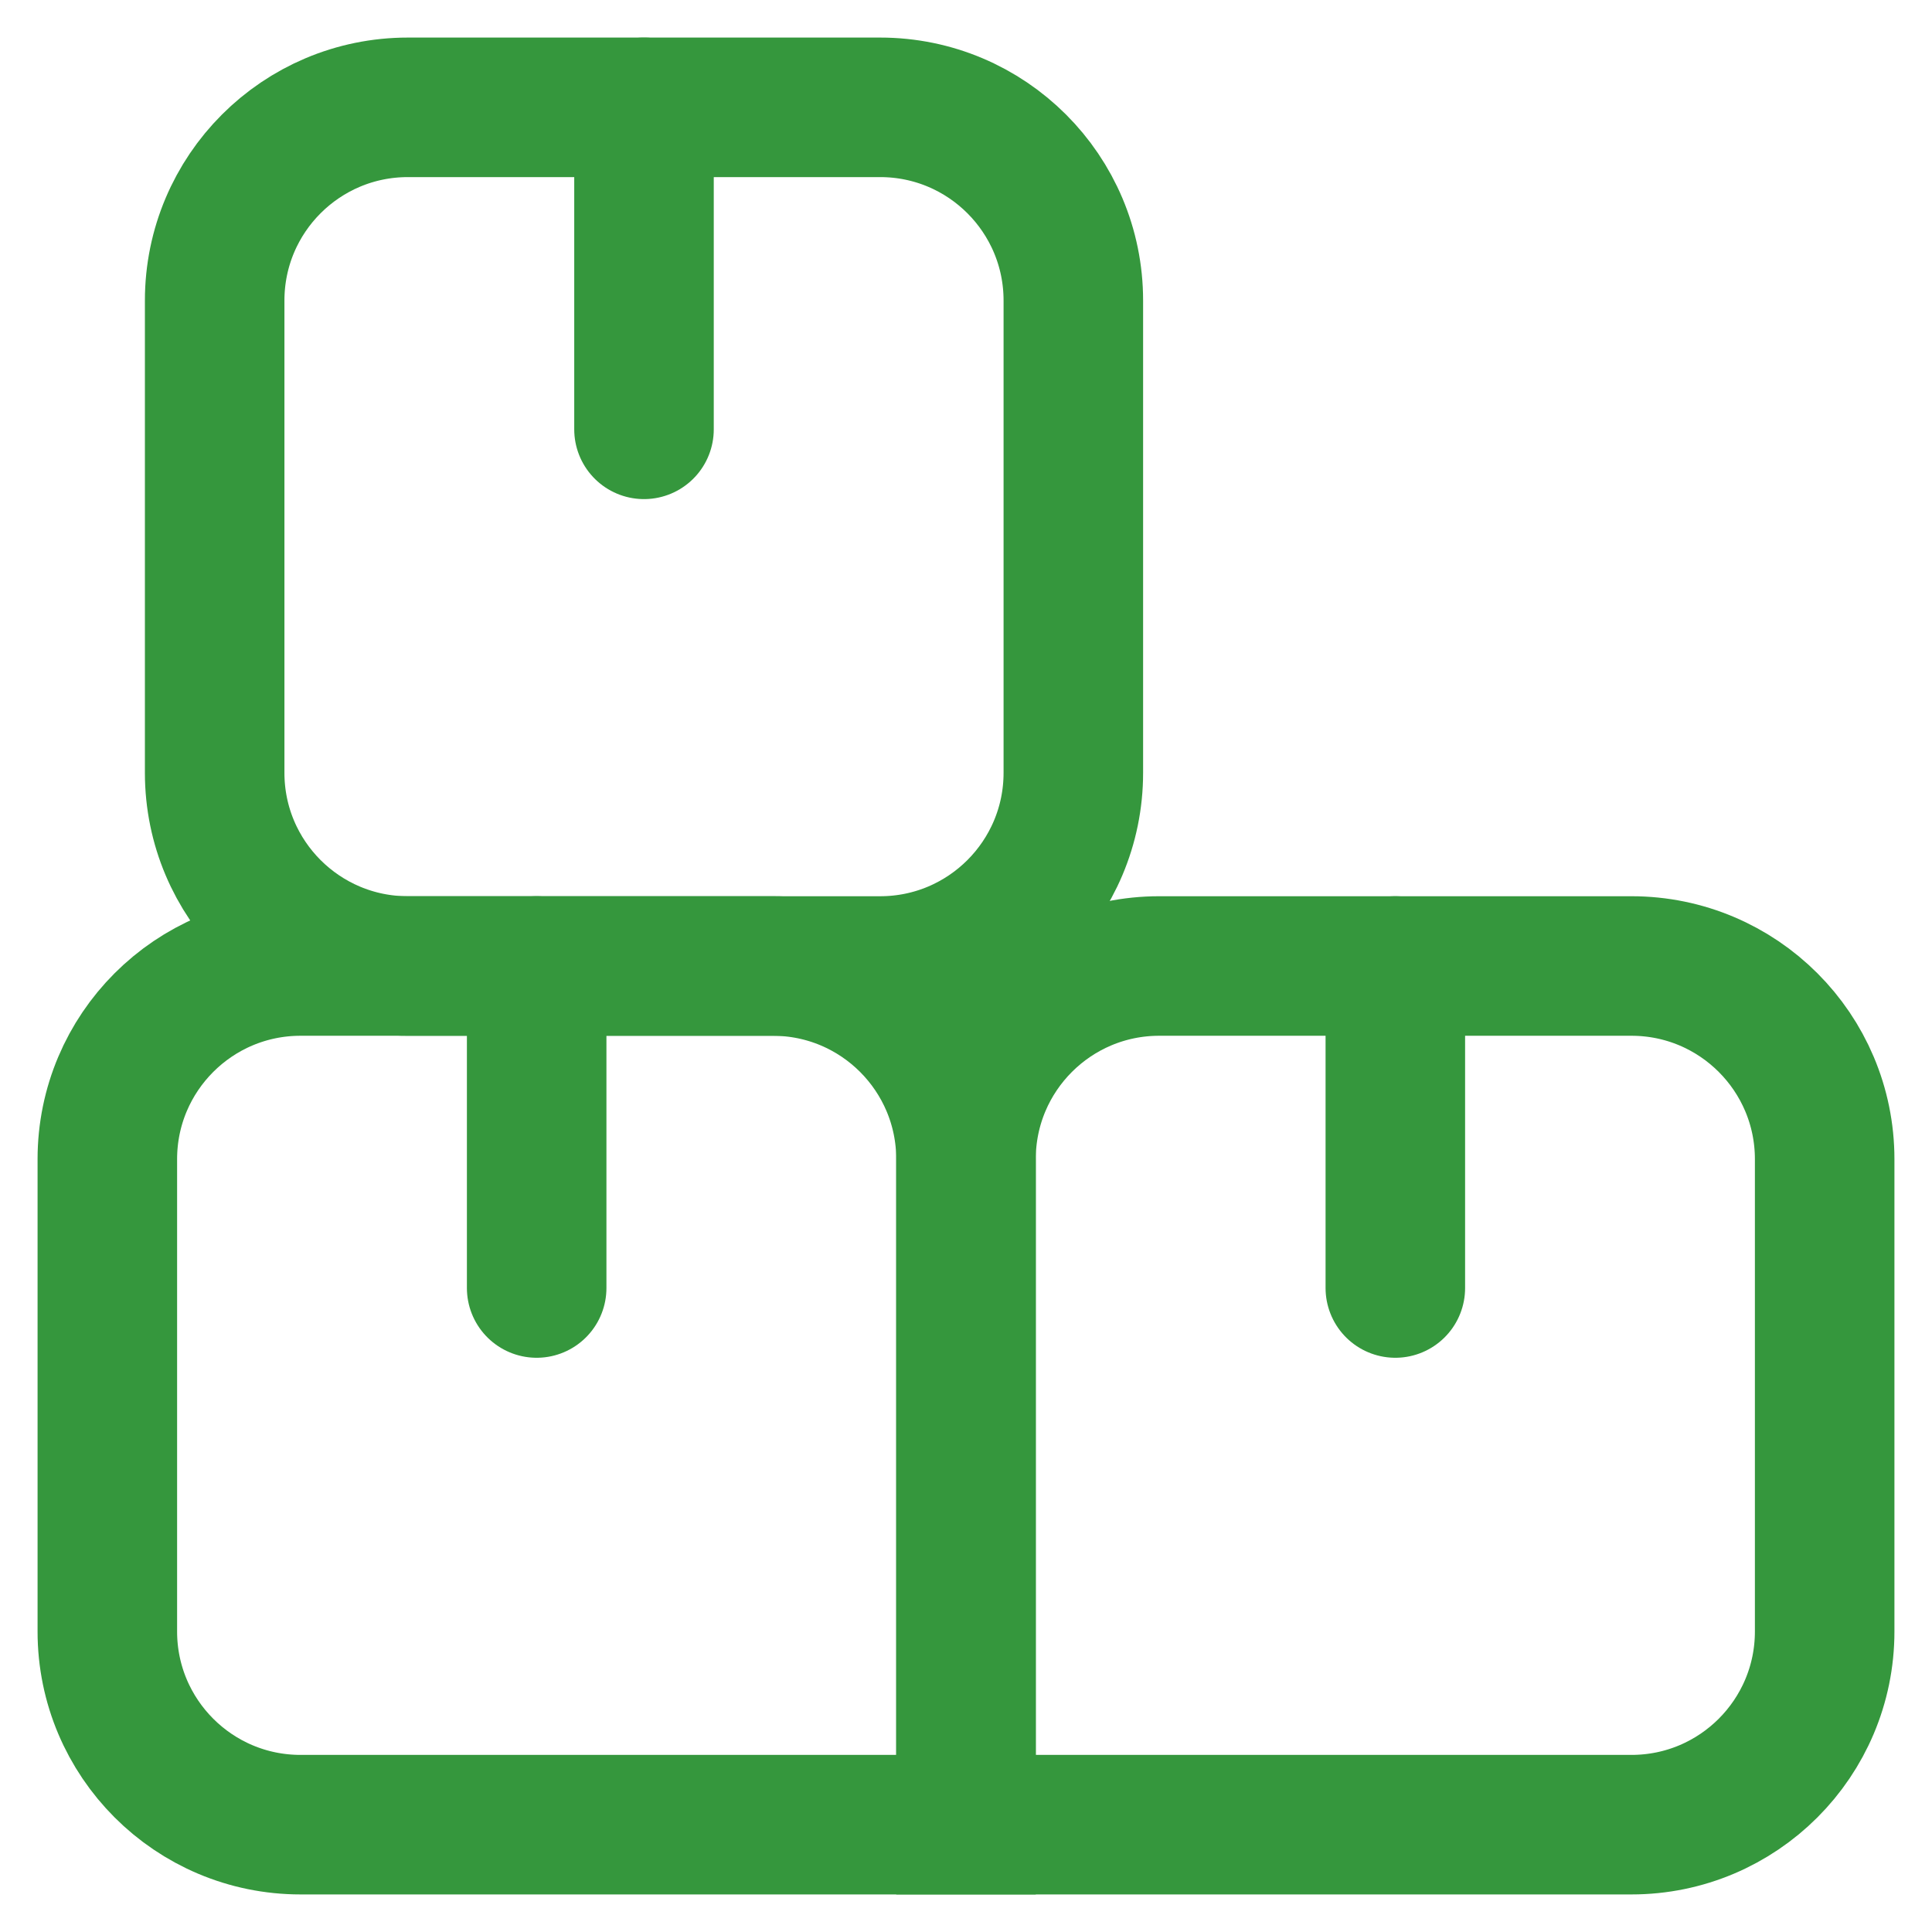 <svg width="18" height="18" viewBox="0 0 18 18" fill="none" xmlns="http://www.w3.org/2000/svg">
<path d="M8.2 1H3.8C2.806 1 2 1.806 2 2.8V7.2C2 8.194 2.806 9 3.8 9H8.2C9.194 9 10 8.194 10 7.2V2.8C10 1.806 9.194 1 8.2 1Z" stroke="#35973D" stroke-width="1.3"/>
<path d="M1 10.8C1 9.806 1.806 9 2.8 9H7.2C8.194 9 9 9.806 9 10.8V17H2.8C1.806 17 1 16.194 1 15.2V10.8Z" stroke="#35973D" stroke-width="1.3"/>
<path d="M9 10.8C9 9.806 9.806 9 10.8 9H15.2C16.194 9 17 9.806 17 10.8V15.2C17 16.194 16.194 17 15.2 17H9V10.8Z" stroke="#35973D" stroke-width="1.3"/>
<path d="M13 9V12" stroke="#35973D" stroke-width="1.3" stroke-linecap="round"/>
<path d="M5 9V12" stroke="#35973D" stroke-width="1.3" stroke-linecap="round"/>
<path d="M6 1V4" stroke="#35973D" stroke-width="1.3" stroke-linecap="round"/>
</svg>
